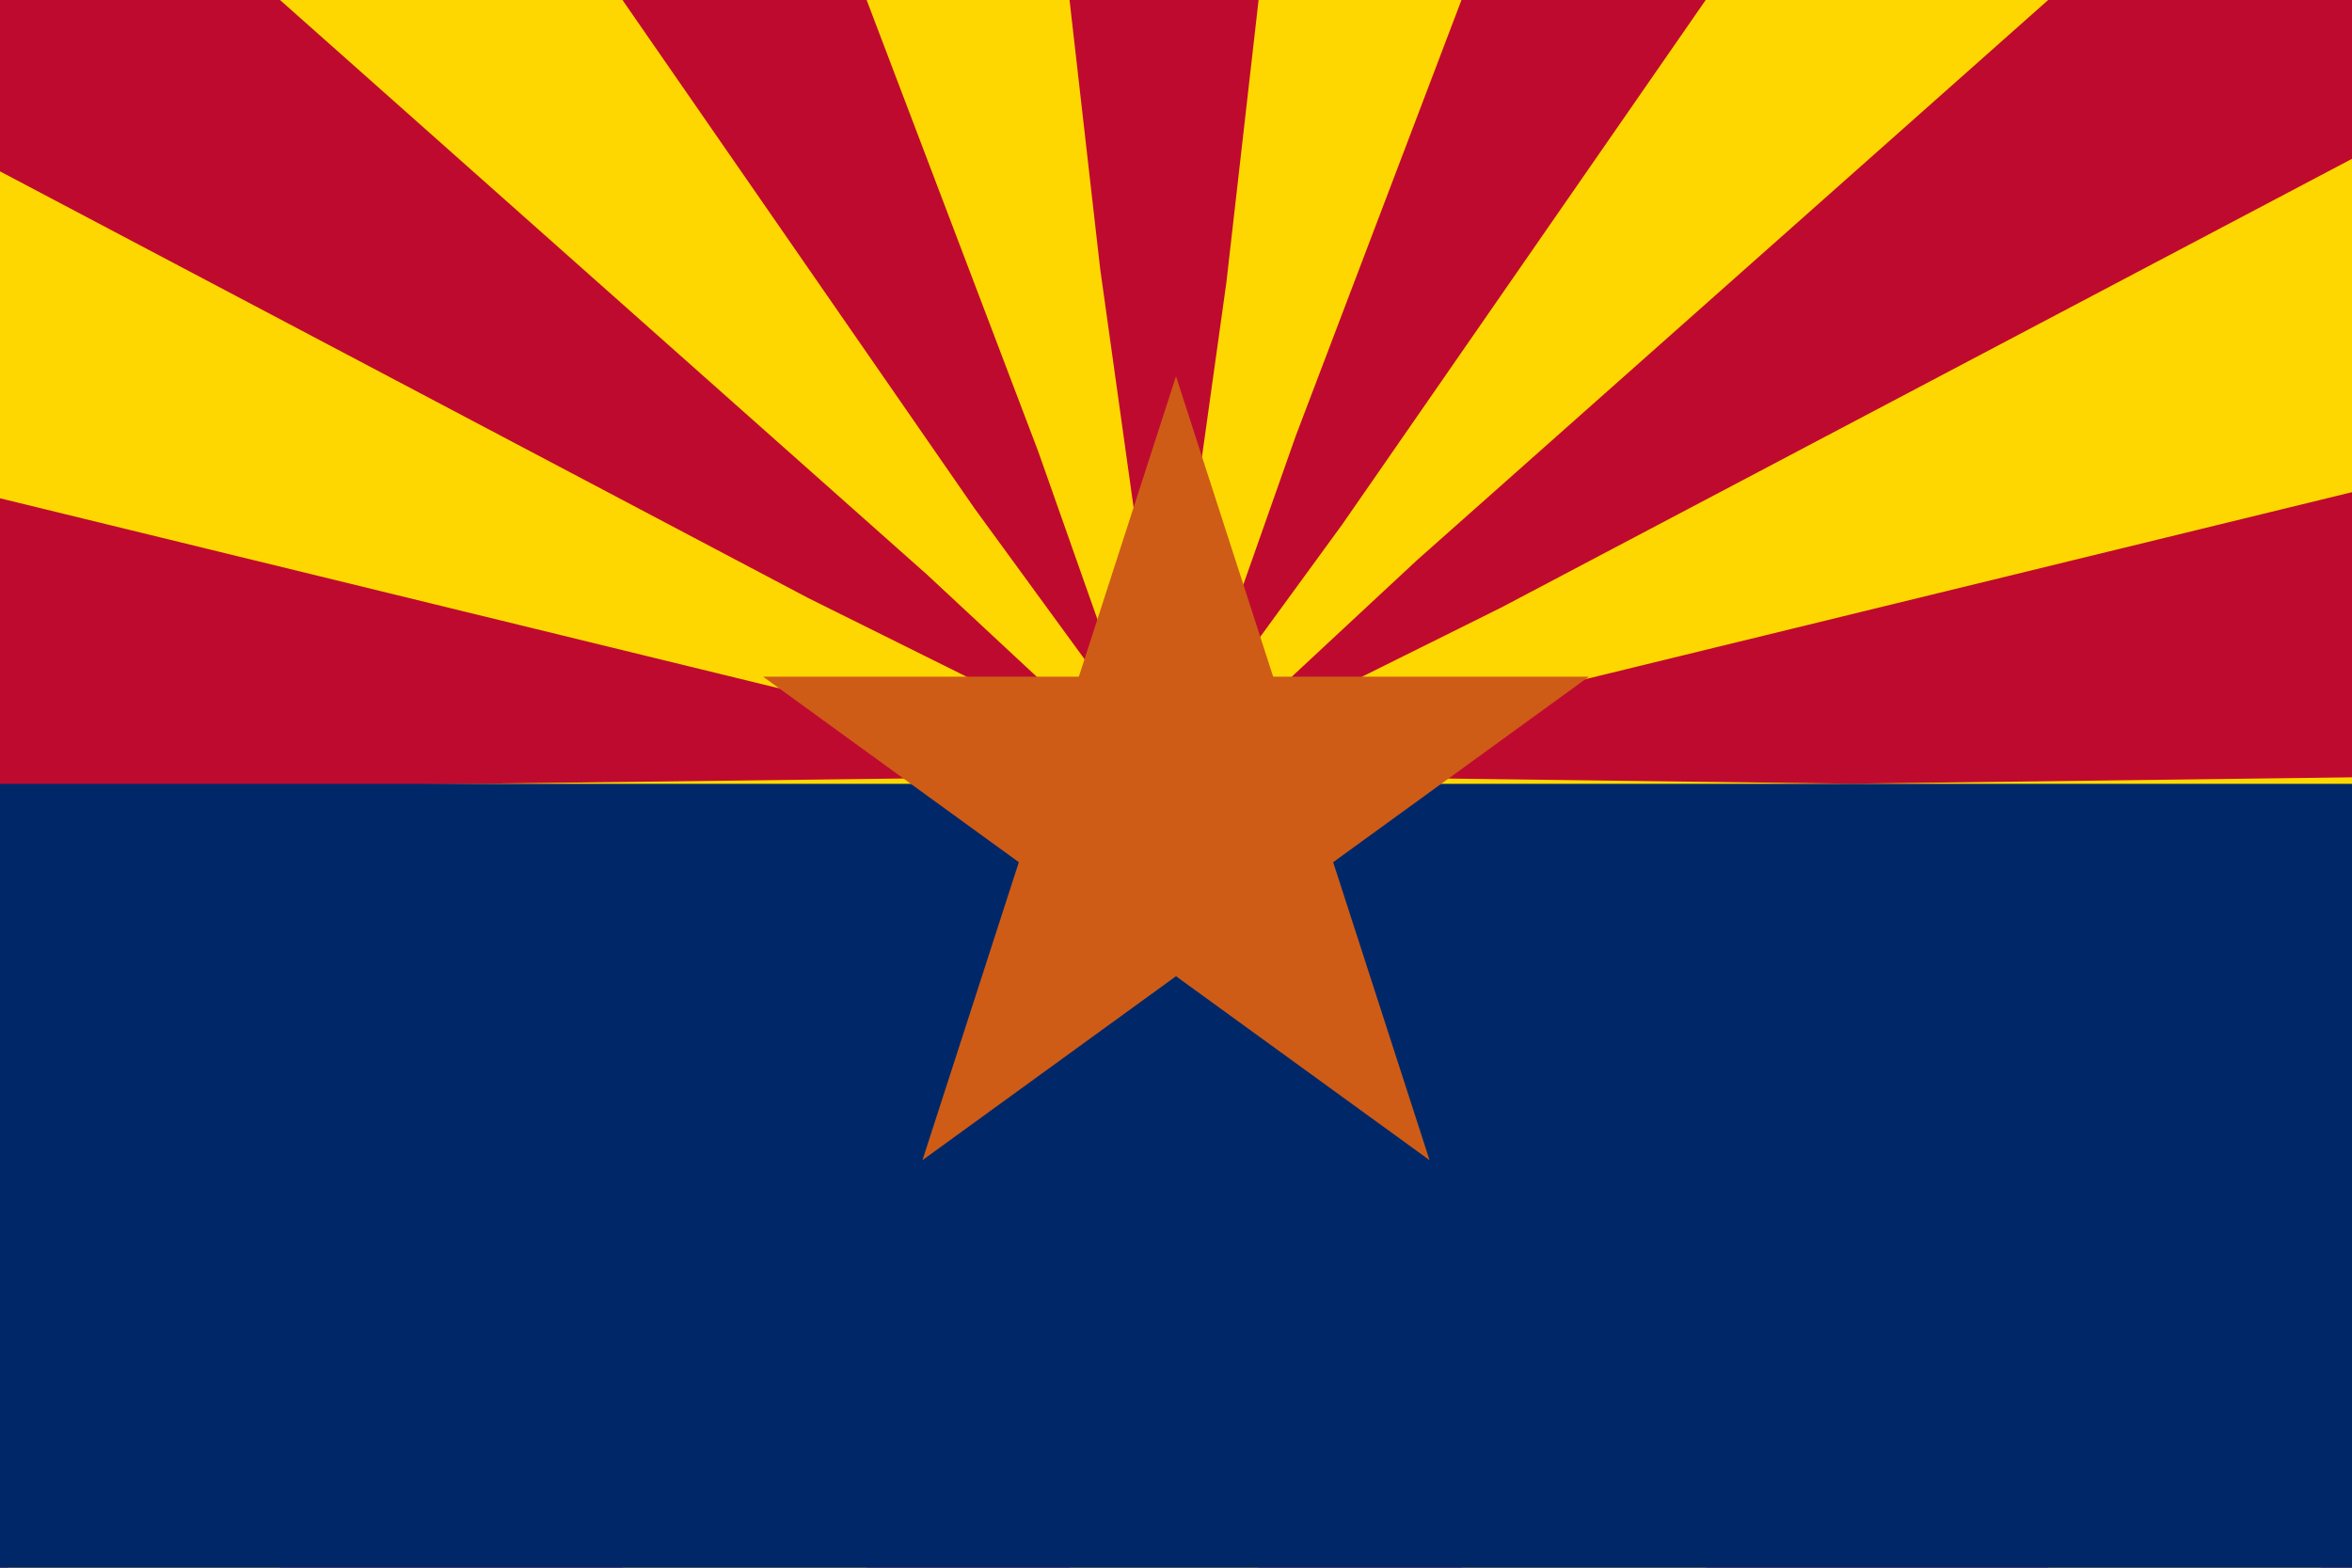 <?xml version="1.0" encoding="UTF-8"?>
<svg xmlns="http://www.w3.org/2000/svg" xmlns:xlink="http://www.w3.org/1999/xlink" width="30pt" height="20pt" viewBox="0 0 30 20" version="1.1">
<g id="surface1">
<rect x="0" y="0" width="30" height="20" style="fill:rgb(74.902%,3.922%,18.824%);fill-opacity:1;stroke:none;"/>
<path style="fill:none;stroke-width:540;stroke-linecap:butt;stroke-linejoin:miter;stroke:rgb(99.608%,84.314%,0%);stroke-opacity:1;stroke-dasharray:65.25,65.25;stroke-miterlimit:4;" d="M 720 303.047 C 720 452.109 599.062 573.047 450 573.047 C 300.938 573.047 180 452.109 180 303.047 C 180 153.867 300.938 33.047 450 33.047 C 599.062 33.047 720 153.867 720 303.047 Z M 720 303.047 " transform="matrix(0.033,0,0,0.033,0,0)"/>
<path style=" stroke:none;fill-rule:nonzero;fill:rgb(0%,15.686%,40.784%);fill-opacity:1;" d="M 0 10 L 30 10 L 30 20 L 0 20 "/>
<path style=" stroke:none;fill-rule:nonzero;fill:rgb(80.784%,36.078%,9.02%);fill-opacity:1;" d="M 11.766 14.801 L 15 4.801 L 18.234 14.801 L 9.734 8.633 L 20.266 8.633 "/>
</g>
</svg>
